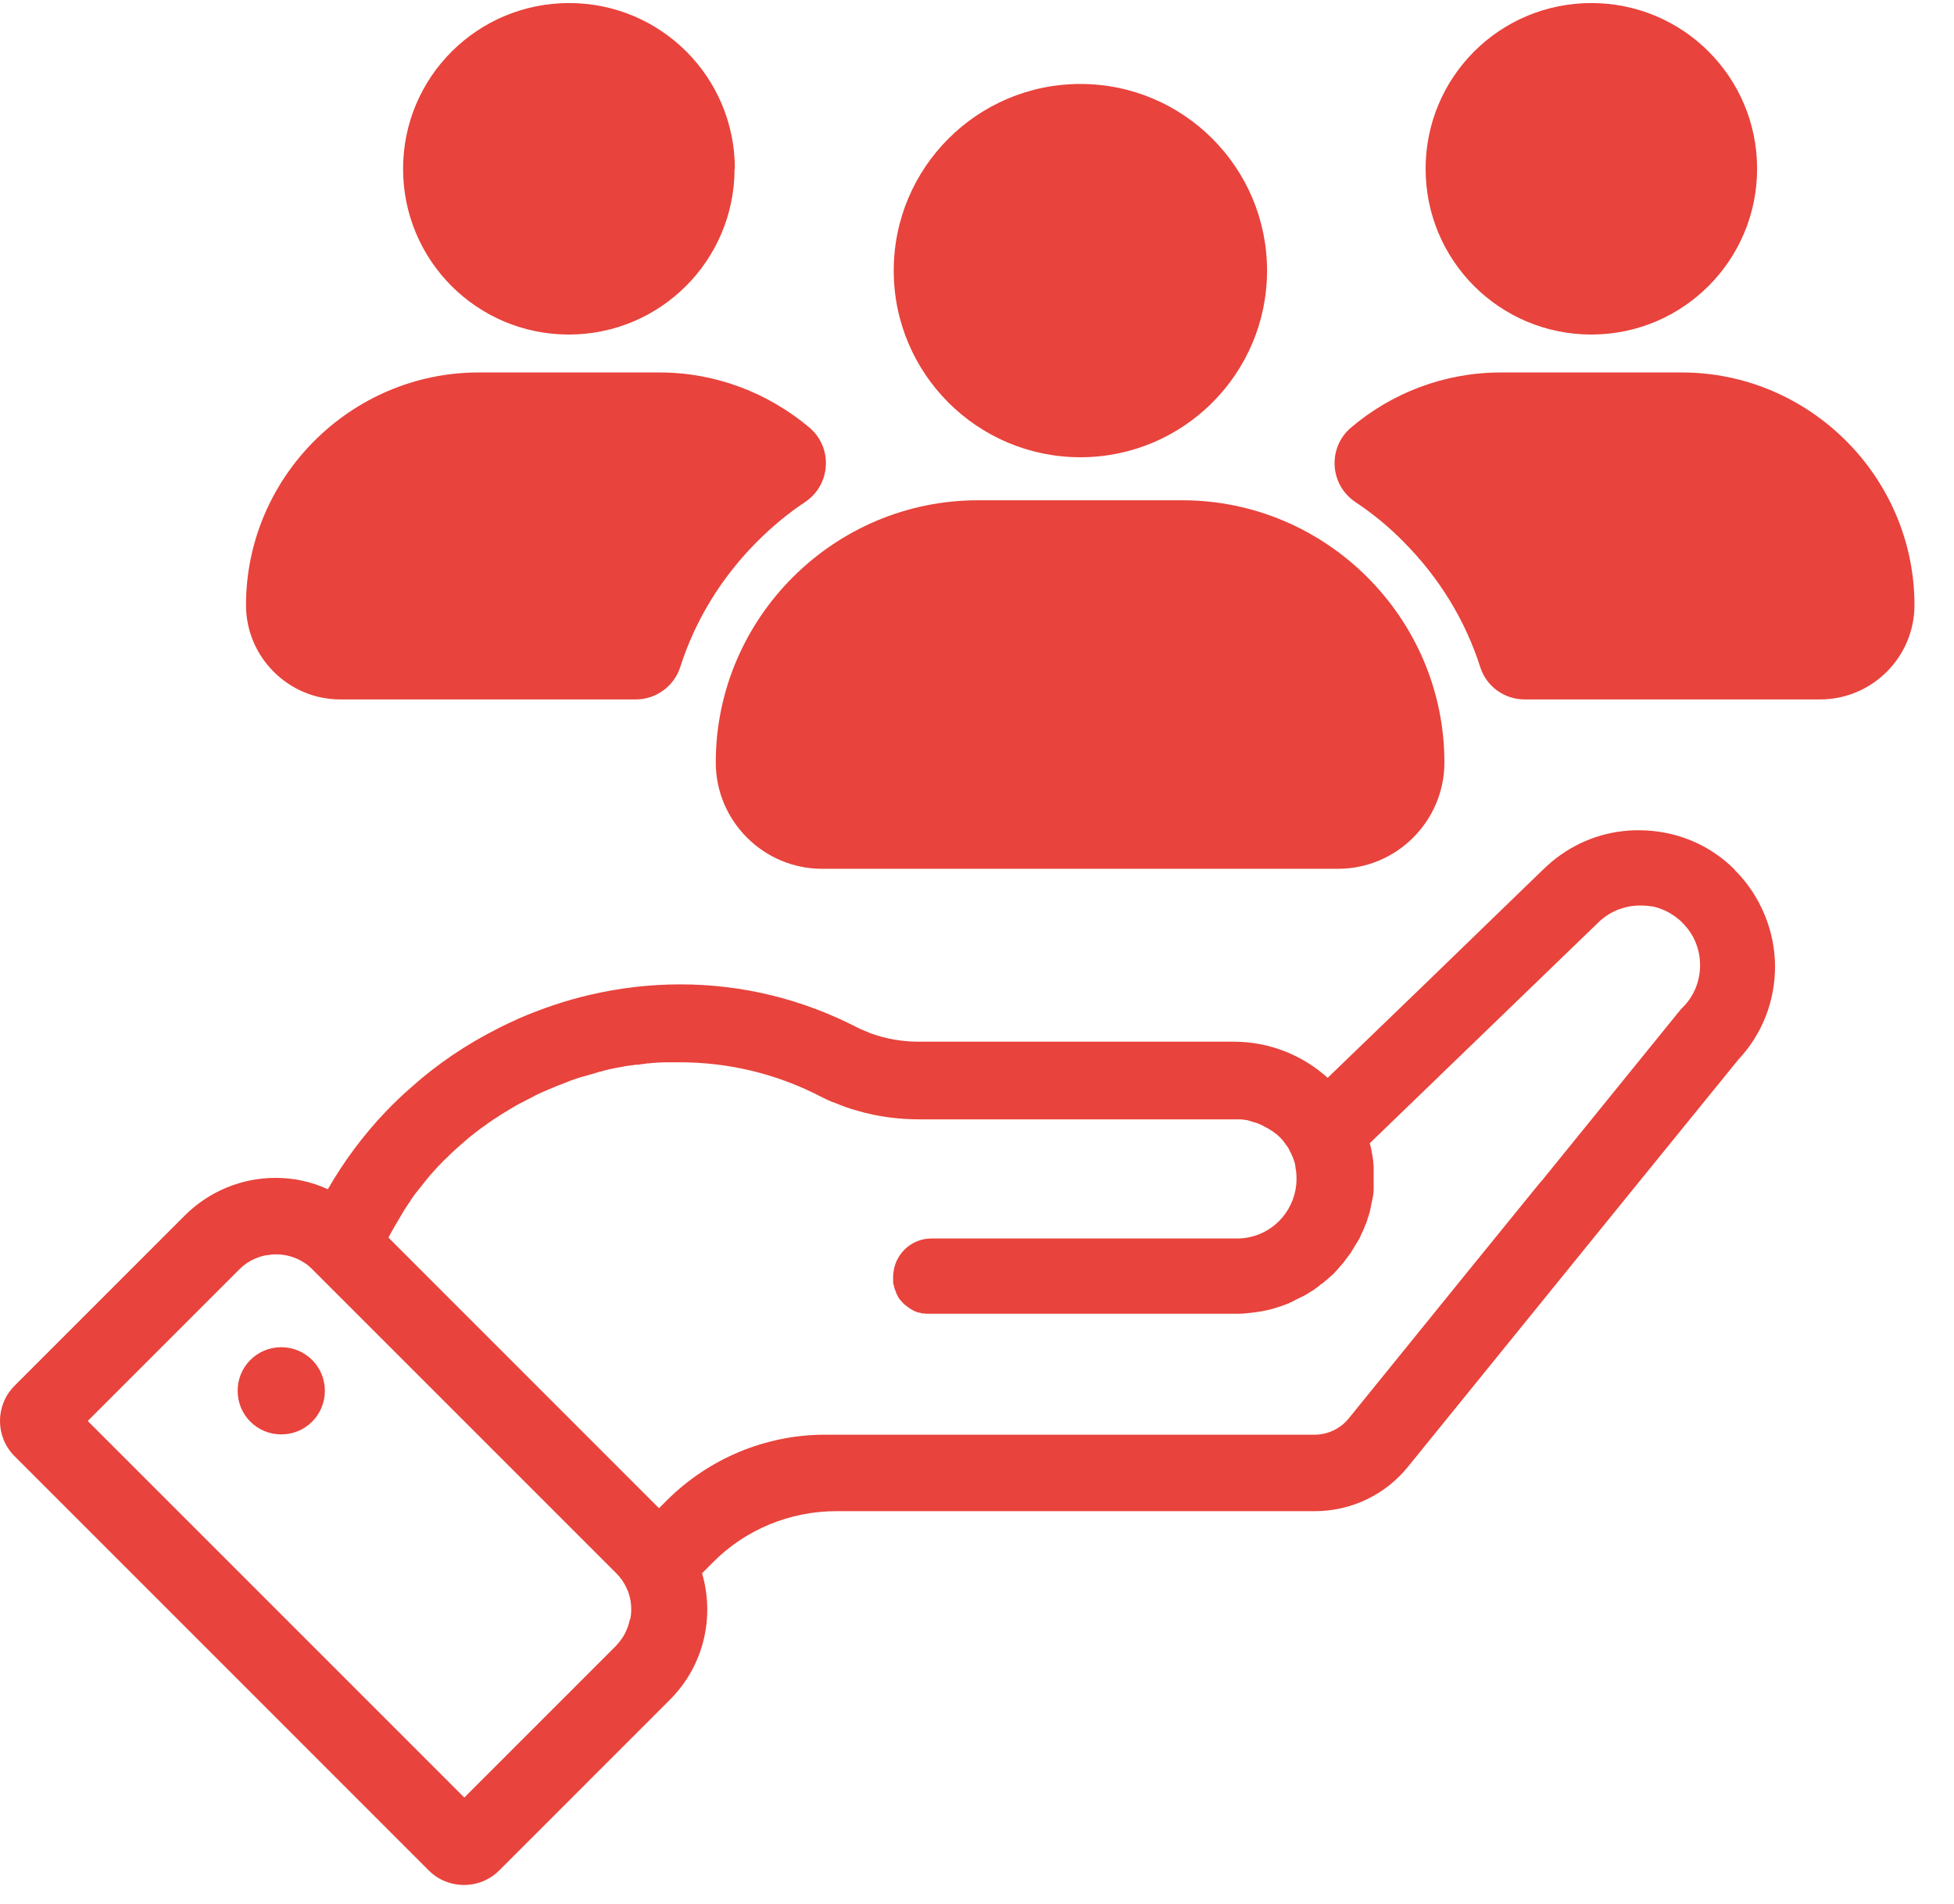<svg width="39" height="38" viewBox="0 0 39 38" fill="none" xmlns="http://www.w3.org/2000/svg">
<path d="M34.629 17.364C34.122 16.851 33.437 16.571 32.71 16.571C32.644 16.571 32.579 16.571 32.513 16.577C31.905 16.619 31.339 16.863 30.886 17.274C30.856 17.304 30.826 17.328 30.796 17.358L28.353 19.724L26.499 21.512C26.004 21.065 25.343 20.791 24.627 20.791H18.333C17.999 20.791 17.671 20.732 17.379 20.624C17.29 20.588 17.201 20.553 17.117 20.511C16.008 19.939 14.816 19.647 13.576 19.647C12.969 19.647 12.367 19.718 11.777 19.855C11.288 19.969 10.811 20.13 10.346 20.332C10.203 20.398 10.06 20.463 9.923 20.535C9.309 20.845 8.725 21.238 8.206 21.703C8.027 21.858 7.86 22.019 7.694 22.192C7.241 22.669 6.859 23.187 6.543 23.736C6.221 23.587 5.87 23.509 5.5 23.509C4.821 23.509 4.177 23.777 3.694 24.254L0.291 27.658C-0.097 28.045 -0.097 28.677 0.291 29.064L8.558 37.332C8.945 37.719 9.577 37.719 9.964 37.332L13.368 33.928C14.053 33.243 14.268 32.271 14.012 31.401L14.232 31.18C14.882 30.525 15.77 30.161 16.694 30.161H26.243C26.97 30.161 27.655 29.833 28.108 29.267L32.507 23.843L34.695 21.149C35.171 20.642 35.428 19.986 35.428 19.289C35.428 18.592 35.142 17.877 34.623 17.364M12.569 32.325C12.563 32.367 12.551 32.408 12.539 32.444C12.527 32.486 12.51 32.521 12.492 32.563C12.462 32.629 12.426 32.688 12.379 32.748C12.355 32.784 12.325 32.813 12.295 32.849L9.267 35.877L1.751 28.361L4.779 25.333C4.922 25.19 5.095 25.101 5.28 25.059C5.291 25.059 5.297 25.059 5.309 25.053C5.315 25.053 5.327 25.053 5.333 25.053C5.393 25.041 5.446 25.035 5.506 25.035C5.703 25.035 5.899 25.089 6.072 25.202C6.132 25.238 6.186 25.285 6.233 25.333L12.301 31.401C12.39 31.49 12.456 31.586 12.504 31.693C12.527 31.741 12.545 31.782 12.557 31.83C12.587 31.925 12.599 32.021 12.599 32.122C12.599 32.194 12.593 32.259 12.575 32.331L12.569 32.325ZM33.55 20.142L30.785 23.551L30.713 23.634L29.318 25.351L26.922 28.307C26.755 28.516 26.499 28.635 26.237 28.635H16.467C15.287 28.635 14.155 29.106 13.314 29.941L13.153 30.102L7.753 24.701C7.795 24.624 7.831 24.552 7.878 24.475C7.89 24.451 7.908 24.427 7.92 24.403C7.95 24.35 7.986 24.296 8.015 24.242C8.027 24.218 8.045 24.195 8.057 24.171C8.099 24.105 8.141 24.04 8.188 23.974C8.188 23.974 8.188 23.968 8.194 23.962C8.194 23.962 8.194 23.956 8.2 23.95C8.248 23.879 8.301 23.807 8.355 23.742C8.373 23.724 8.385 23.7 8.403 23.682C8.445 23.634 8.48 23.581 8.522 23.533C8.54 23.509 8.558 23.491 8.576 23.467C8.623 23.414 8.677 23.354 8.725 23.3C8.737 23.289 8.743 23.283 8.754 23.271C8.814 23.205 8.874 23.146 8.939 23.086C8.957 23.068 8.975 23.05 8.993 23.032C9.041 22.985 9.088 22.943 9.136 22.901C9.154 22.883 9.178 22.865 9.196 22.848C9.249 22.8 9.309 22.752 9.362 22.704C9.374 22.693 9.386 22.687 9.398 22.675C9.47 22.621 9.535 22.567 9.607 22.514C9.625 22.502 9.643 22.49 9.66 22.478C9.714 22.436 9.774 22.395 9.827 22.359C9.851 22.341 9.869 22.329 9.893 22.317C9.953 22.275 10.018 22.234 10.078 22.198C10.09 22.192 10.107 22.18 10.119 22.174C10.197 22.126 10.274 22.079 10.352 22.037C10.364 22.031 10.382 22.019 10.4 22.013C10.465 21.977 10.531 21.942 10.596 21.912C10.62 21.9 10.638 21.888 10.662 21.876C10.727 21.84 10.799 21.81 10.864 21.781C10.876 21.775 10.894 21.769 10.906 21.763C10.99 21.727 11.073 21.691 11.162 21.655C11.162 21.655 11.162 21.655 11.168 21.655C11.198 21.643 11.228 21.632 11.258 21.62C11.3 21.602 11.335 21.59 11.377 21.572C11.431 21.554 11.49 21.53 11.55 21.512C11.58 21.506 11.604 21.494 11.633 21.488C11.675 21.477 11.717 21.465 11.759 21.453L11.842 21.429C11.884 21.417 11.925 21.405 11.961 21.393C11.991 21.387 12.021 21.381 12.051 21.369C12.092 21.357 12.134 21.351 12.17 21.34C12.2 21.334 12.229 21.328 12.259 21.322C12.301 21.316 12.343 21.304 12.384 21.298C12.414 21.298 12.444 21.286 12.474 21.28C12.516 21.274 12.557 21.268 12.605 21.262C12.635 21.262 12.659 21.256 12.688 21.25C12.7 21.25 12.712 21.25 12.724 21.25C12.754 21.25 12.784 21.244 12.814 21.238C12.843 21.238 12.873 21.232 12.903 21.226C12.945 21.226 12.986 21.22 13.034 21.214C13.064 21.214 13.094 21.214 13.123 21.208C13.171 21.208 13.219 21.202 13.267 21.202C13.29 21.202 13.32 21.202 13.344 21.202C13.41 21.202 13.481 21.202 13.547 21.202C13.547 21.202 13.559 21.202 13.565 21.202C14.512 21.202 15.484 21.417 16.408 21.9C16.479 21.936 16.551 21.971 16.628 22.001C16.628 22.001 16.634 22.001 16.64 22.001C16.795 22.067 16.95 22.126 17.111 22.168C17.511 22.287 17.934 22.341 18.351 22.341H24.621C24.651 22.341 24.687 22.341 24.723 22.341C24.735 22.341 24.741 22.341 24.753 22.341C24.788 22.341 24.818 22.347 24.854 22.353C24.854 22.353 24.854 22.353 24.86 22.353C24.89 22.353 24.925 22.365 24.955 22.377C24.961 22.377 24.973 22.377 24.979 22.383C25.009 22.395 25.044 22.401 25.074 22.412C25.074 22.412 25.074 22.412 25.08 22.412C25.11 22.424 25.14 22.436 25.164 22.448C25.17 22.448 25.182 22.454 25.188 22.46C25.217 22.472 25.247 22.49 25.277 22.508C25.277 22.508 25.277 22.508 25.283 22.508C25.313 22.526 25.337 22.538 25.36 22.555C25.366 22.555 25.372 22.567 25.384 22.567C25.408 22.585 25.438 22.609 25.462 22.627C25.462 22.627 25.462 22.627 25.468 22.627C25.492 22.645 25.509 22.669 25.533 22.687C25.539 22.693 25.545 22.698 25.551 22.704C25.575 22.728 25.593 22.752 25.617 22.776C25.617 22.776 25.617 22.782 25.623 22.788C25.635 22.806 25.647 22.818 25.659 22.836C25.659 22.842 25.67 22.848 25.676 22.859C25.676 22.865 25.688 22.871 25.694 22.883C25.712 22.913 25.73 22.937 25.742 22.967C25.742 22.967 25.742 22.967 25.742 22.973C25.76 23.003 25.772 23.026 25.784 23.056C25.784 23.062 25.79 23.074 25.796 23.08C25.808 23.11 25.819 23.145 25.831 23.175C25.843 23.205 25.849 23.241 25.855 23.277C25.855 23.283 25.855 23.295 25.855 23.3C25.861 23.336 25.867 23.372 25.873 23.402C25.879 23.479 25.879 23.563 25.873 23.64C25.843 23.926 25.718 24.183 25.527 24.373C25.313 24.588 25.015 24.719 24.687 24.719H18.589C18.404 24.719 18.238 24.785 18.107 24.892C17.969 25.005 17.868 25.172 17.838 25.357C17.832 25.399 17.826 25.44 17.826 25.482C17.826 25.512 17.826 25.542 17.826 25.566C17.826 25.572 17.826 25.583 17.826 25.589C17.826 25.607 17.826 25.625 17.838 25.643C17.838 25.655 17.838 25.661 17.844 25.673C17.844 25.691 17.856 25.709 17.856 25.721C17.856 25.732 17.862 25.738 17.868 25.75C17.874 25.768 17.88 25.78 17.886 25.798C17.886 25.81 17.892 25.816 17.898 25.828C17.904 25.846 17.916 25.858 17.922 25.875C17.922 25.881 17.928 25.893 17.934 25.899C17.946 25.917 17.957 25.935 17.969 25.947C17.969 25.947 17.975 25.959 17.981 25.959C17.999 25.983 18.017 26.001 18.035 26.018C18.053 26.036 18.071 26.054 18.095 26.066C18.107 26.078 18.118 26.084 18.13 26.096C18.136 26.096 18.142 26.102 18.148 26.108C18.166 26.12 18.184 26.132 18.208 26.144C18.214 26.144 18.22 26.15 18.226 26.156C18.238 26.162 18.256 26.168 18.267 26.174C18.273 26.174 18.285 26.179 18.291 26.185C18.303 26.185 18.315 26.197 18.333 26.197C18.345 26.197 18.351 26.197 18.363 26.203C18.375 26.203 18.393 26.209 18.404 26.215C18.41 26.215 18.422 26.215 18.434 26.215C18.452 26.215 18.464 26.215 18.482 26.221C18.488 26.221 18.5 26.221 18.506 26.221C18.53 26.221 18.554 26.221 18.577 26.221H24.633C24.723 26.221 24.812 26.221 24.901 26.209C25.092 26.191 25.283 26.162 25.468 26.102C25.551 26.078 25.629 26.048 25.706 26.018C25.712 26.018 25.724 26.018 25.73 26.007C25.76 25.995 25.79 25.983 25.819 25.965C25.831 25.965 25.843 25.953 25.849 25.947C25.873 25.935 25.903 25.923 25.927 25.911C25.939 25.905 25.951 25.899 25.962 25.893C25.986 25.881 26.01 25.869 26.034 25.858C26.046 25.852 26.058 25.84 26.076 25.834C26.1 25.822 26.117 25.81 26.141 25.792C26.153 25.786 26.171 25.774 26.183 25.768C26.201 25.756 26.225 25.744 26.243 25.726C26.255 25.715 26.272 25.709 26.284 25.697C26.302 25.685 26.32 25.673 26.338 25.655C26.35 25.643 26.362 25.631 26.38 25.625C26.398 25.613 26.416 25.595 26.433 25.583C26.445 25.572 26.457 25.56 26.475 25.548C26.493 25.536 26.505 25.518 26.523 25.506C26.535 25.494 26.547 25.482 26.564 25.47C26.582 25.458 26.594 25.44 26.612 25.428C26.624 25.416 26.636 25.405 26.648 25.387C26.66 25.375 26.678 25.357 26.69 25.345C26.69 25.345 26.702 25.333 26.702 25.327C26.707 25.321 26.719 25.309 26.725 25.303C26.737 25.285 26.749 25.273 26.767 25.256C26.779 25.244 26.791 25.226 26.803 25.214C26.815 25.196 26.827 25.184 26.839 25.166C26.851 25.148 26.863 25.136 26.874 25.119C26.886 25.101 26.898 25.089 26.91 25.071C26.922 25.053 26.934 25.041 26.946 25.023C26.958 25.005 26.97 24.993 26.976 24.975C26.988 24.957 26.994 24.946 27.006 24.928C27.017 24.91 27.023 24.898 27.035 24.88C27.047 24.862 27.053 24.844 27.065 24.832C27.071 24.814 27.083 24.803 27.095 24.785C27.107 24.767 27.113 24.749 27.125 24.731C27.131 24.713 27.143 24.701 27.149 24.683C27.155 24.666 27.166 24.648 27.172 24.63C27.178 24.612 27.19 24.6 27.196 24.582C27.202 24.564 27.214 24.546 27.22 24.528C27.226 24.511 27.232 24.493 27.238 24.481C27.244 24.463 27.25 24.445 27.262 24.427C27.268 24.409 27.274 24.391 27.28 24.379C27.286 24.361 27.292 24.344 27.298 24.32C27.298 24.302 27.309 24.284 27.316 24.272C27.316 24.254 27.327 24.23 27.333 24.212C27.333 24.195 27.345 24.177 27.345 24.165C27.345 24.147 27.357 24.123 27.357 24.105C27.357 24.087 27.363 24.069 27.369 24.052C27.369 24.034 27.375 24.01 27.381 23.992C27.381 23.974 27.387 23.956 27.393 23.938C27.393 23.92 27.399 23.897 27.405 23.879C27.405 23.861 27.405 23.843 27.411 23.825C27.411 23.807 27.411 23.783 27.417 23.765C27.417 23.748 27.417 23.73 27.417 23.712C27.417 23.694 27.417 23.67 27.417 23.652C27.417 23.634 27.417 23.616 27.417 23.599C27.417 23.581 27.417 23.557 27.417 23.539C27.417 23.521 27.417 23.503 27.417 23.485C27.417 23.467 27.417 23.444 27.417 23.426C27.417 23.408 27.417 23.39 27.417 23.372C27.417 23.354 27.417 23.33 27.417 23.312C27.417 23.283 27.417 23.259 27.411 23.229C27.411 23.175 27.399 23.122 27.393 23.074C27.381 22.991 27.363 22.901 27.339 22.818L31.893 18.419C32.001 18.312 32.126 18.228 32.263 18.169C32.287 18.157 32.304 18.151 32.328 18.145C32.352 18.139 32.376 18.127 32.4 18.121C32.513 18.085 32.626 18.073 32.74 18.073C32.752 18.073 32.757 18.073 32.769 18.073C32.835 18.073 32.901 18.079 32.966 18.091C32.966 18.091 32.978 18.091 32.984 18.091C33.151 18.127 33.306 18.198 33.443 18.3C33.491 18.335 33.538 18.371 33.58 18.419C33.818 18.651 33.932 18.961 33.932 19.265C33.932 19.569 33.818 19.879 33.58 20.112L33.55 20.142Z" fill="#E8433C"/>
<path d="M5.613 26.889C5.131 26.889 4.743 27.276 4.743 27.759C4.743 28.242 5.131 28.629 5.613 28.629C6.096 28.629 6.484 28.242 6.484 27.759C6.484 27.276 6.096 26.889 5.613 26.889Z" fill="#E8433C"/>
<path d="M35.07 3.369C35.07 5.193 33.592 6.677 31.762 6.677C29.932 6.677 28.454 5.199 28.454 3.369C28.454 1.539 29.932 0.061 31.762 0.061C33.592 0.061 35.07 1.539 35.07 3.369Z" fill="#E8433C"/>
<path d="M14.661 3.369C14.661 5.193 13.183 6.677 11.353 6.677C9.523 6.677 8.045 5.199 8.045 3.369C8.045 1.539 9.529 0.061 11.359 0.061C13.189 0.061 14.667 1.539 14.667 3.369" fill="#E8433C"/>
<path d="M33.568 7.434H29.956C28.823 7.434 27.78 7.845 26.97 8.53C26.493 8.93 26.535 9.675 27.053 10.021C27.393 10.247 27.715 10.509 28.007 10.807C28.722 11.523 29.247 12.381 29.545 13.317C29.67 13.704 30.027 13.96 30.433 13.96H36.328C37.365 13.96 38.211 13.114 38.211 12.077C38.211 9.526 36.119 7.434 33.568 7.434Z" fill="#E8433C"/>
<path d="M16.068 10.021C16.587 9.675 16.628 8.93 16.151 8.53C15.341 7.851 14.298 7.434 13.165 7.434H9.553C7.002 7.434 4.91 9.526 4.91 12.077C4.91 13.114 5.756 13.96 6.793 13.96H12.688C13.094 13.96 13.451 13.698 13.576 13.317C13.874 12.381 14.399 11.523 15.114 10.807C15.412 10.509 15.728 10.247 16.068 10.021Z" fill="#E8433C"/>
<path d="M23.596 9.985H19.519C16.64 9.985 14.286 12.339 14.286 15.218C14.286 16.386 15.239 17.34 16.408 17.34H26.707C27.876 17.34 28.829 16.386 28.829 15.218C28.829 12.339 26.475 9.985 23.596 9.985Z" fill="#E8433C"/>
<path d="M25.289 5.401C25.289 7.458 23.62 9.126 21.564 9.126C19.507 9.126 17.838 7.458 17.838 5.401C17.838 3.345 19.507 1.676 21.564 1.676C23.62 1.676 25.289 3.345 25.289 5.401Z" fill="#E8433C"/>
</svg>
